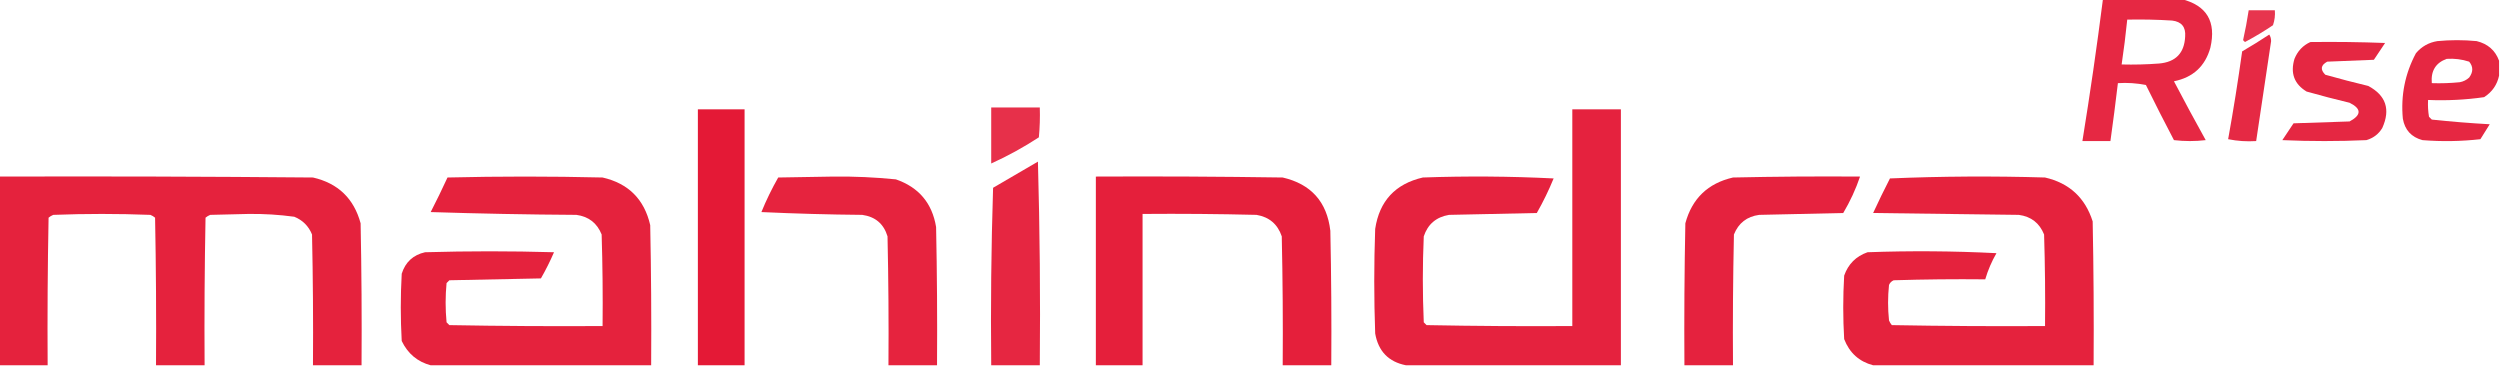 <?xml version="1.0" encoding="UTF-8"?>

<svg viewBox="0 0 1338 196" xmlns="http://www.w3.org/2000/svg" version="1.1" style="shape-rendering:geometricPrecision; text-rendering:geometricPrecision; image-rendering:optimizeQuality; fill-rule:evenodd; clip-rule:evenodd" >
<g><path style="opacity:0.932" fill="#e41936" d="M 1125.5,-0.5 C 1139.5,-0.5 1153.5,-0.5 1167.5,-0.5C 1181.04,2.882 1186.21,11.549 1183,25.5C 1180.22,35.445 1173.72,41.445 1163.5,43.5C 1169.04,54.08 1174.71,64.58 1180.5,75C 1174.83,75.667 1169.17,75.667 1163.5,75C 1158.37,65.245 1153.37,55.411 1148.5,45.5C 1143.54,44.506 1138.54,44.172 1133.5,44.5C 1132.28,54.848 1130.94,65.181 1129.5,75.5C 1124.5,75.5 1119.5,75.5 1114.5,75.5C 1118.6,50.231 1122.27,24.898 1125.5,-0.5 Z M 1138.5,10.5 C 1146.51,10.334 1154.51,10.5 1162.5,11C 1167.55,11.597 1169.88,14.43 1169.5,19.5C 1169.1,28.398 1164.44,33.231 1155.5,34C 1148.84,34.5 1142.17,34.666 1135.5,34.5C 1136.69,26.525 1137.69,18.525 1138.5,10.5 Z"/></g>
<g><path style="opacity:0.878" fill="#e41936" d="M 1203.5,5.5 C 1208.17,5.5 1212.83,5.5 1217.5,5.5C 1217.73,8.249 1217.39,10.916 1216.5,13.5C 1211.67,16.752 1206.67,19.752 1201.5,22.5C 1201.17,22.167 1200.83,21.833 1200.5,21.5C 1201.69,16.195 1202.69,10.861 1203.5,5.5 Z"/></g>
<g><path style="opacity:0.926" fill="#e41936" d="M 1214.5,18.5 C 1215.15,19.449 1215.49,20.615 1215.5,22C 1212.88,39.851 1210.21,57.684 1207.5,75.5C 1202.46,75.828 1197.46,75.494 1192.5,74.5C 1195.32,58.902 1197.82,43.236 1200,27.5C 1204.98,24.6 1209.81,21.6 1214.5,18.5 Z"/></g>
<g><path style="opacity:0.937" fill="#e41936" d="M 1337.5,32.5 C 1337.5,35.167 1337.5,37.833 1337.5,40.5C 1336.46,45.395 1333.79,49.228 1329.5,52C 1319.58,53.423 1309.58,53.923 1299.5,53.5C 1299.34,56.518 1299.5,59.518 1300,62.5C 1300.5,63 1301,63.5 1301.5,64C 1311.78,65.095 1322.11,65.928 1332.5,66.5C 1330.83,69.167 1329.17,71.833 1327.5,74.5C 1317.18,75.666 1306.85,75.832 1296.5,75C 1290.55,73.387 1287.05,69.553 1286,63.5C 1284.84,51.076 1287.17,39.41 1293,28.5C 1296.02,24.908 1299.85,22.742 1304.5,22C 1311.5,21.333 1318.5,21.333 1325.5,22C 1331.47,23.451 1335.47,26.951 1337.5,32.5 Z M 1309.5,31.5 C 1313.6,31.234 1317.6,31.734 1321.5,33C 1323.71,35.663 1323.71,38.496 1321.5,41.5C 1320.09,42.806 1318.42,43.64 1316.5,44C 1311.51,44.499 1306.51,44.666 1301.5,44.5C 1300.93,37.929 1303.6,33.596 1309.5,31.5 Z"/></g>
<g><path style="opacity:0.934" fill="#e41936" d="M 1236.5,22.5 C 1249.84,22.333 1263.17,22.5 1276.5,23C 1274.5,26 1272.5,29 1270.5,32C 1262.17,32.333 1253.83,32.667 1245.5,33C 1242.05,34.896 1241.72,37.23 1244.5,40C 1252.12,42.156 1259.79,44.156 1267.5,46C 1276.98,51.07 1279.48,58.57 1275,68.5C 1273.06,71.734 1270.22,73.9 1266.5,75C 1251.5,75.667 1236.5,75.667 1221.5,75C 1223.5,72 1225.5,69 1227.5,66C 1237.5,65.667 1247.5,65.333 1257.5,65C 1263.92,61.536 1263.92,58.203 1257.5,55C 1249.79,53.156 1242.12,51.156 1234.5,49C 1227.86,44.983 1225.7,39.15 1228,31.5C 1229.69,27.315 1232.52,24.315 1236.5,22.5 Z"/></g>
<g><path style="opacity:0.897" fill="#e41936" d="M 530.5,57.5 C 539.167,57.5 547.833,57.5 556.5,57.5C 556.666,62.844 556.499,68.177 556,73.5C 547.804,78.846 539.304,83.512 530.5,87.5C 530.5,77.5 530.5,67.5 530.5,57.5 Z"/></g>
<g><path style="opacity:0.995" fill="#e41936" d="M 398.5,195.5 C 390.167,195.5 381.833,195.5 373.5,195.5C 373.5,149.833 373.5,104.167 373.5,58.5C 381.833,58.5 390.167,58.5 398.5,58.5C 398.5,104.167 398.5,149.833 398.5,195.5 Z"/></g>
<g><path style="opacity:0.955" fill="#e41936" d="M 867.5,195.5 C 829.167,195.5 790.833,195.5 752.5,195.5C 743.18,193.678 737.68,188.012 736,178.5C 735.333,159.833 735.333,141.167 736,122.5C 738.256,107.576 746.756,98.409 761.5,95C 784.84,94.167 808.174,94.334 831.5,95.5C 828.9,101.866 825.9,108.032 822.5,114C 806.833,114.333 791.167,114.667 775.5,115C 768.667,116.157 764.167,119.99 762,126.5C 761.333,141.833 761.333,157.167 762,172.5C 762.5,173 763,173.5 763.5,174C 789.498,174.5 815.498,174.667 841.5,174.5C 841.5,135.833 841.5,97.167 841.5,58.5C 850.167,58.5 858.833,58.5 867.5,58.5C 867.5,104.167 867.5,149.833 867.5,195.5 Z"/></g>
<g><path style="opacity:0.94" fill="#e41936" d="M 556.5,195.5 C 547.833,195.5 539.167,195.5 530.5,195.5C 530.167,163.826 530.5,132.16 531.5,100.5C 539.5,95.833 547.5,91.167 555.5,86.5C 556.5,122.827 556.833,159.161 556.5,195.5 Z"/></g>
<g><path style="opacity:0.959" fill="#e41936" d="M -0.5,94.5 C 55.501,94.333 111.501,94.5 167.5,95C 180.898,98.065 189.398,106.232 193,119.5C 193.5,144.831 193.667,170.164 193.5,195.5C 184.833,195.5 176.167,195.5 167.5,195.5C 167.667,172.164 167.5,148.831 167,125.5C 165.167,121 162,117.833 157.5,116C 149.392,114.899 141.226,114.399 133,114.5C 126.167,114.667 119.333,114.833 112.5,115C 111.584,115.374 110.75,115.874 110,116.5C 109.5,142.831 109.333,169.165 109.5,195.5C 100.833,195.5 92.167,195.5 83.5,195.5C 83.667,169.165 83.5,142.831 83,116.5C 82.25,115.874 81.416,115.374 80.5,115C 63.167,114.333 45.833,114.333 28.5,115C 27.584,115.374 26.75,115.874 26,116.5C 25.5,142.831 25.333,169.165 25.5,195.5C 16.833,195.5 8.167,195.5 -0.5,195.5C -0.5,161.833 -0.5,128.167 -0.5,94.5 Z"/></g>
<g><path style="opacity:0.959" fill="#e41936" d="M 348.5,195.5 C 309.167,195.5 269.833,195.5 230.5,195.5C 223.433,193.612 218.266,189.279 215,182.5C 214.333,170.5 214.333,158.5 215,146.5C 216.963,140.269 221.13,136.436 227.5,135C 250.5,134.333 273.5,134.333 296.5,135C 294.438,139.791 292.105,144.457 289.5,149C 273.167,149.333 256.833,149.667 240.5,150C 240,150.5 239.5,151 239,151.5C 238.333,158.5 238.333,165.5 239,172.5C 239.5,173 240,173.5 240.5,174C 267.831,174.5 295.165,174.667 322.5,174.5C 322.667,158.163 322.5,141.83 322,125.5C 319.549,119.384 315.049,115.884 308.5,115C 282.494,114.833 256.494,114.333 230.5,113.5C 233.644,107.379 236.644,101.212 239.5,95C 267.167,94.333 294.833,94.333 322.5,95C 336.333,98.167 344.833,106.667 348,120.5C 348.5,145.498 348.667,170.498 348.5,195.5 Z"/></g>
<g><path style="opacity:0.957" fill="#e41936" d="M 501.5,195.5 C 492.833,195.5 484.167,195.5 475.5,195.5C 475.667,172.498 475.5,149.498 475,126.5C 472.974,119.81 468.474,115.977 461.5,115C 443.491,114.833 425.491,114.333 407.5,113.5C 410.1,107.134 413.1,100.968 416.5,95C 426.333,94.833 436.167,94.667 446,94.5C 457.221,94.379 468.388,94.879 479.5,96C 491.734,100.234 498.901,108.734 501,121.5C 501.5,146.164 501.667,170.831 501.5,195.5 Z"/></g>
<g><path style="opacity:0.97" fill="#e41936" d="M 712.5,195.5 C 703.833,195.5 695.167,195.5 686.5,195.5C 686.667,172.498 686.5,149.498 686,126.5C 683.794,119.979 679.294,116.146 672.5,115C 652.169,114.5 631.836,114.333 611.5,114.5C 611.5,141.5 611.5,168.5 611.5,195.5C 603.167,195.5 594.833,195.5 586.5,195.5C 586.5,161.833 586.5,128.167 586.5,94.5C 619.835,94.333 653.168,94.5 686.5,95C 701.69,98.523 710.19,108.023 712,123.5C 712.5,147.498 712.667,171.498 712.5,195.5 Z"/></g>
<g><path style="opacity:0.956" fill="#e41936" d="M 927.5,195.5 C 918.833,195.5 910.167,195.5 901.5,195.5C 901.333,170.164 901.5,144.831 902,119.5C 905.576,106.259 914.076,98.092 927.5,95C 950.164,94.5 972.831,94.333 995.5,94.5C 993.193,101.282 990.193,107.782 986.5,114C 971.5,114.333 956.5,114.667 941.5,115C 934.951,115.884 930.451,119.384 928,125.5C 927.5,148.831 927.333,172.164 927.5,195.5 Z"/></g>
<g><path style="opacity:0.958" fill="#e41936" d="M 1120.5,195.5 C 1081.17,195.5 1041.83,195.5 1002.5,195.5C 995.019,193.525 989.852,188.858 987,181.5C 986.333,170.167 986.333,158.833 987,147.5C 989.167,141.333 993.333,137.167 999.5,135C 1022.51,134.167 1045.51,134.334 1068.5,135.5C 1065.93,139.967 1063.93,144.633 1062.5,149.5C 1046.16,149.333 1029.83,149.5 1013.5,150C 1012.33,150.5 1011.5,151.333 1011,152.5C 1010.33,158.833 1010.33,165.167 1011,171.5C 1011.37,172.416 1011.87,173.25 1012.5,174C 1039.83,174.5 1067.16,174.667 1094.5,174.5C 1094.67,158.163 1094.5,141.83 1094,125.5C 1091.55,119.384 1087.05,115.884 1080.5,115C 1054.5,114.667 1028.5,114.333 1002.5,114C 1005.36,107.788 1008.36,101.621 1011.5,95.5C 1039.16,94.334 1066.83,94.167 1094.5,95C 1107.48,97.986 1115.98,105.819 1120,118.5C 1120.5,144.165 1120.67,169.831 1120.5,195.5 Z"/></g>
</svg>